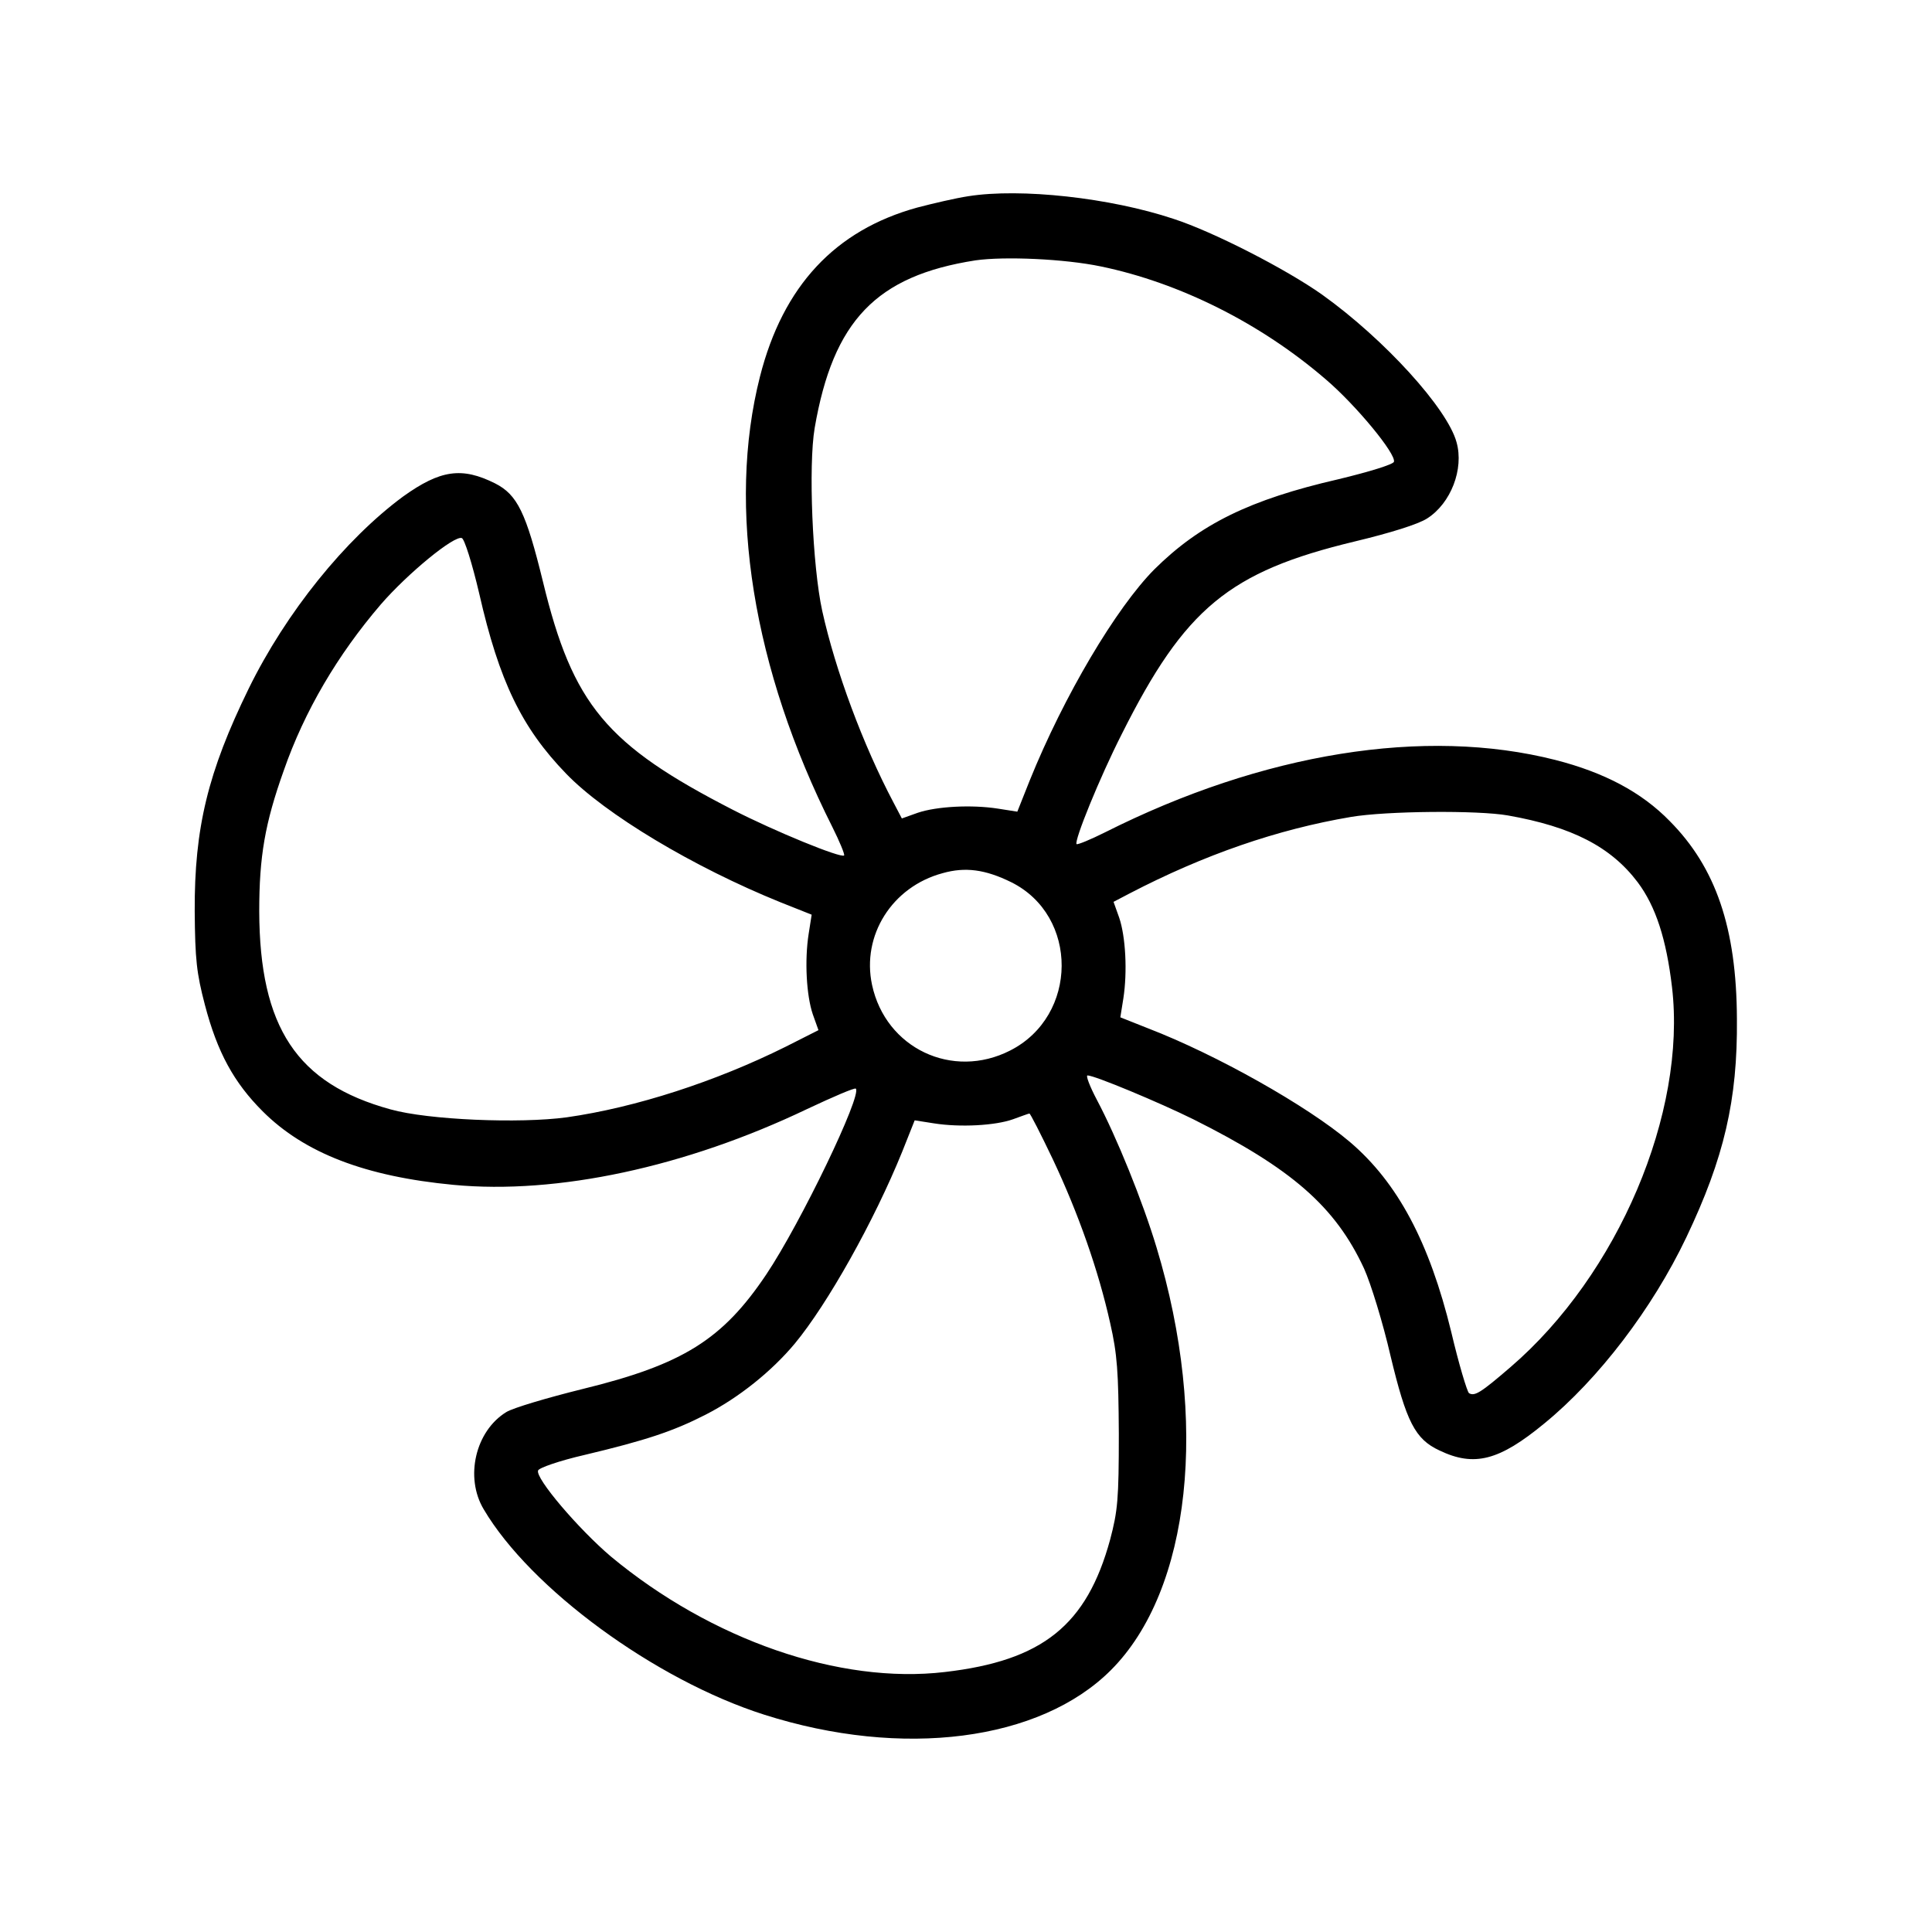 <?xml version="1.0" standalone="no"?>
<!DOCTYPE svg PUBLIC "-//W3C//DTD SVG 20010904//EN"
 "http://www.w3.org/TR/2001/REC-SVG-20010904/DTD/svg10.dtd">
<svg version="1.0" xmlns="http://www.w3.org/2000/svg"
 width="512pt" height="512pt" viewBox="0 0 512 512"
 preserveAspectRatio="xMidYMid meet">

<g transform="translate(0,512) scale(0.1,-0.1)"
fill="#000000" stroke="none">
<path d="M2566 4600 c-33 -5 -93 -19 -135 -30 -218 -60 -356 -208 -417 -448
-88 -346 -19 -775 192 -1194 19 -38 33 -72 31 -75 -8 -8 -184 64 -295 121
-335 172 -424 278 -503 604 -45 184 -68 231 -127 261 -88 44 -145 36 -244 -35
-153 -113 -310 -307 -409 -509 -108 -221 -144 -369 -143 -590 1 -128 5 -164
27 -248 33 -126 77 -206 153 -282 111 -111 273 -173 506 -195 274 -26 615 47
937 201 68 32 126 57 129 54 17 -17 -146 -356 -237 -492 -116 -173 -221 -239
-487 -304 -93 -23 -184 -50 -202 -61 -82 -50 -111 -173 -60 -258 124 -210 454
-452 743 -544 367 -117 731 -70 919 118 212 212 260 661 121 1120 -37 123
-106 293 -158 391 -19 36 -30 65 -25 65 19 0 191 -72 280 -116 262 -131 377
-232 453 -396 18 -40 50 -144 70 -231 42 -175 65 -221 130 -251 92 -44 158
-27 278 72 143 117 286 304 376 493 100 210 136 364 134 579 -1 241 -56 401
-178 524 -75 77 -174 129 -303 162 -346 88 -775 19 -1194 -192 -38 -19 -72
-33 -75 -31 -7 8 61 176 120 292 167 333 284 430 617 510 96 23 169 46 192 61
63 40 98 131 78 202 -24 89 -191 273 -356 391 -96 68 -289 167 -394 201 -168
56 -405 82 -544 60z m351 -186 c208 -43 423 -150 596 -299 80 -68 188 -199
181 -219 -3 -7 -64 -26 -147 -46 -235 -54 -367 -119 -488 -239 -101 -102 -239
-334 -330 -559 l-33 -83 -51 8 c-70 11 -163 6 -213 -11 l-42 -15 -22 42 c-81
153 -154 350 -189 508 -26 119 -37 385 -20 485 49 284 163 403 426 444 77 11
236 4 332 -16z m-1647 -867 c53 -233 113 -356 230 -477 104 -108 338 -248 568
-341 l83 -33 -8 -51 c-11 -70 -6 -163 11 -213 l15 -42 -87 -44 c-185 -92 -397
-161 -580 -187 -125 -17 -367 -7 -467 21 -248 68 -347 217 -348 525 0 145 15
233 65 373 55 158 143 307 257 440 71 82 195 184 215 176 7 -3 27 -66 46 -147z
m2726 -588 c170 -30 273 -83 344 -177 48 -64 76 -151 91 -278 39 -333 -143
-762 -428 -1007 -79 -68 -95 -78 -110 -69 -5 4 -27 77 -47 162 -58 238 -142
396 -269 504 -112 95 -353 231 -535 301 l-73 29 8 50 c11 71 6 164 -11 214
l-15 42 42 22 c198 103 392 170 587 203 94 16 337 18 416 4z m-1316 -177 c179
-89 178 -354 -3 -446 -153 -78 -330 6 -366 174 -28 131 53 260 187 296 60 17
113 10 182 -24z m110 -734 c68 -144 121 -295 152 -434 19 -83 22 -130 23 -294
0 -174 -3 -204 -23 -280 -62 -227 -179 -321 -438 -351 -279 -33 -619 85 -885
306 -86 73 -201 208 -193 228 2 7 57 26 122 41 164 39 236 63 322 107 88 45
175 115 236 188 87 105 210 324 285 509 l33 83 51 -8 c69 -11 163 -6 210 11
22 8 41 15 43 15 2 1 30 -54 62 -121z"/>
</g>
</svg>
